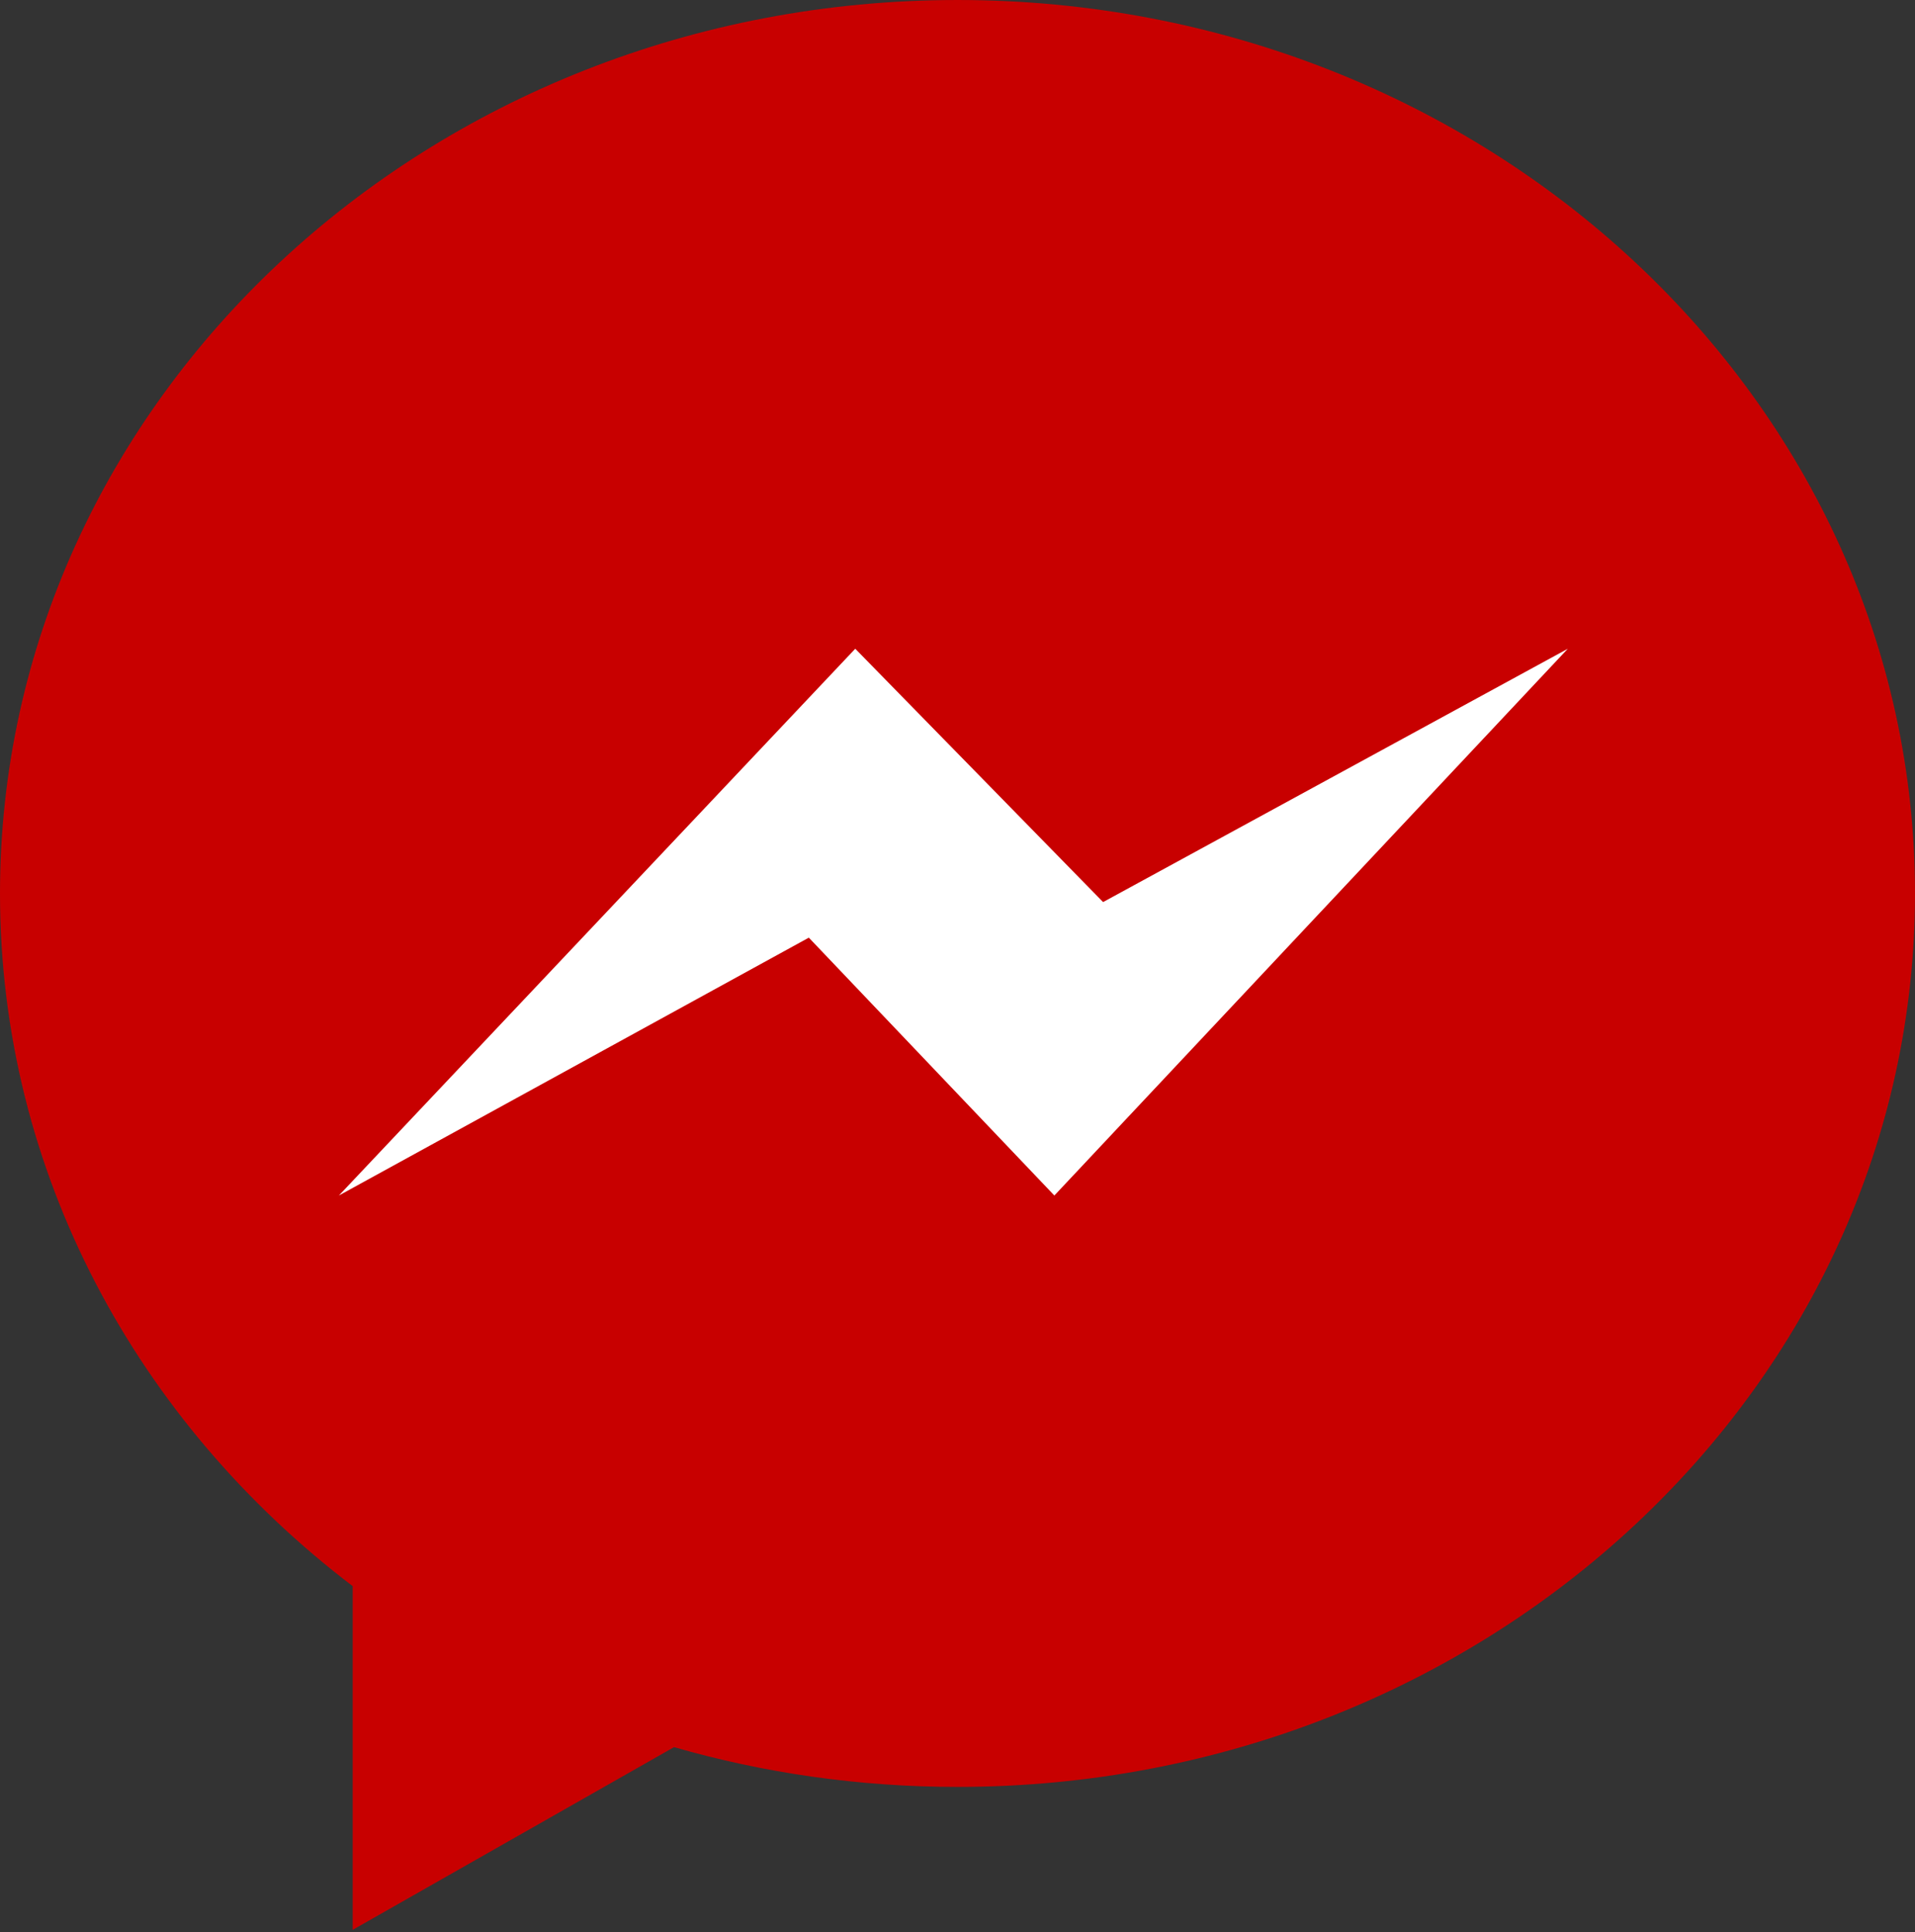 <?xml version="1.0" encoding="UTF-8" standalone="no"?>
<svg xmlns="http://www.w3.org/2000/svg" height="226px" width="224px" version="1.1" viewBox="0 0 224 226">
<rect x="0" y="0" width="224" height="226" fill="#333333" stroke="none"/>
<path fill="#c80000" d="m41.255 185.52v40.2l37.589-21.37c10.478 3.02 21.616 4.65 33.156 4.65 61.86 0 112-46.79 112-104.5 0-57.714-50.14-104.5-112-104.5-61.856 0-112 46.786-112 104.5 0 32.68 16.078 61.86 41.255 81.02z"/>
<path fill="#fff" d="m100.04 75.878l-60.401 63.952 54.97-30.16 28.721 30.16 60.06-63.952-54.36 29.632-28.99-29.632z"/>
</svg>

